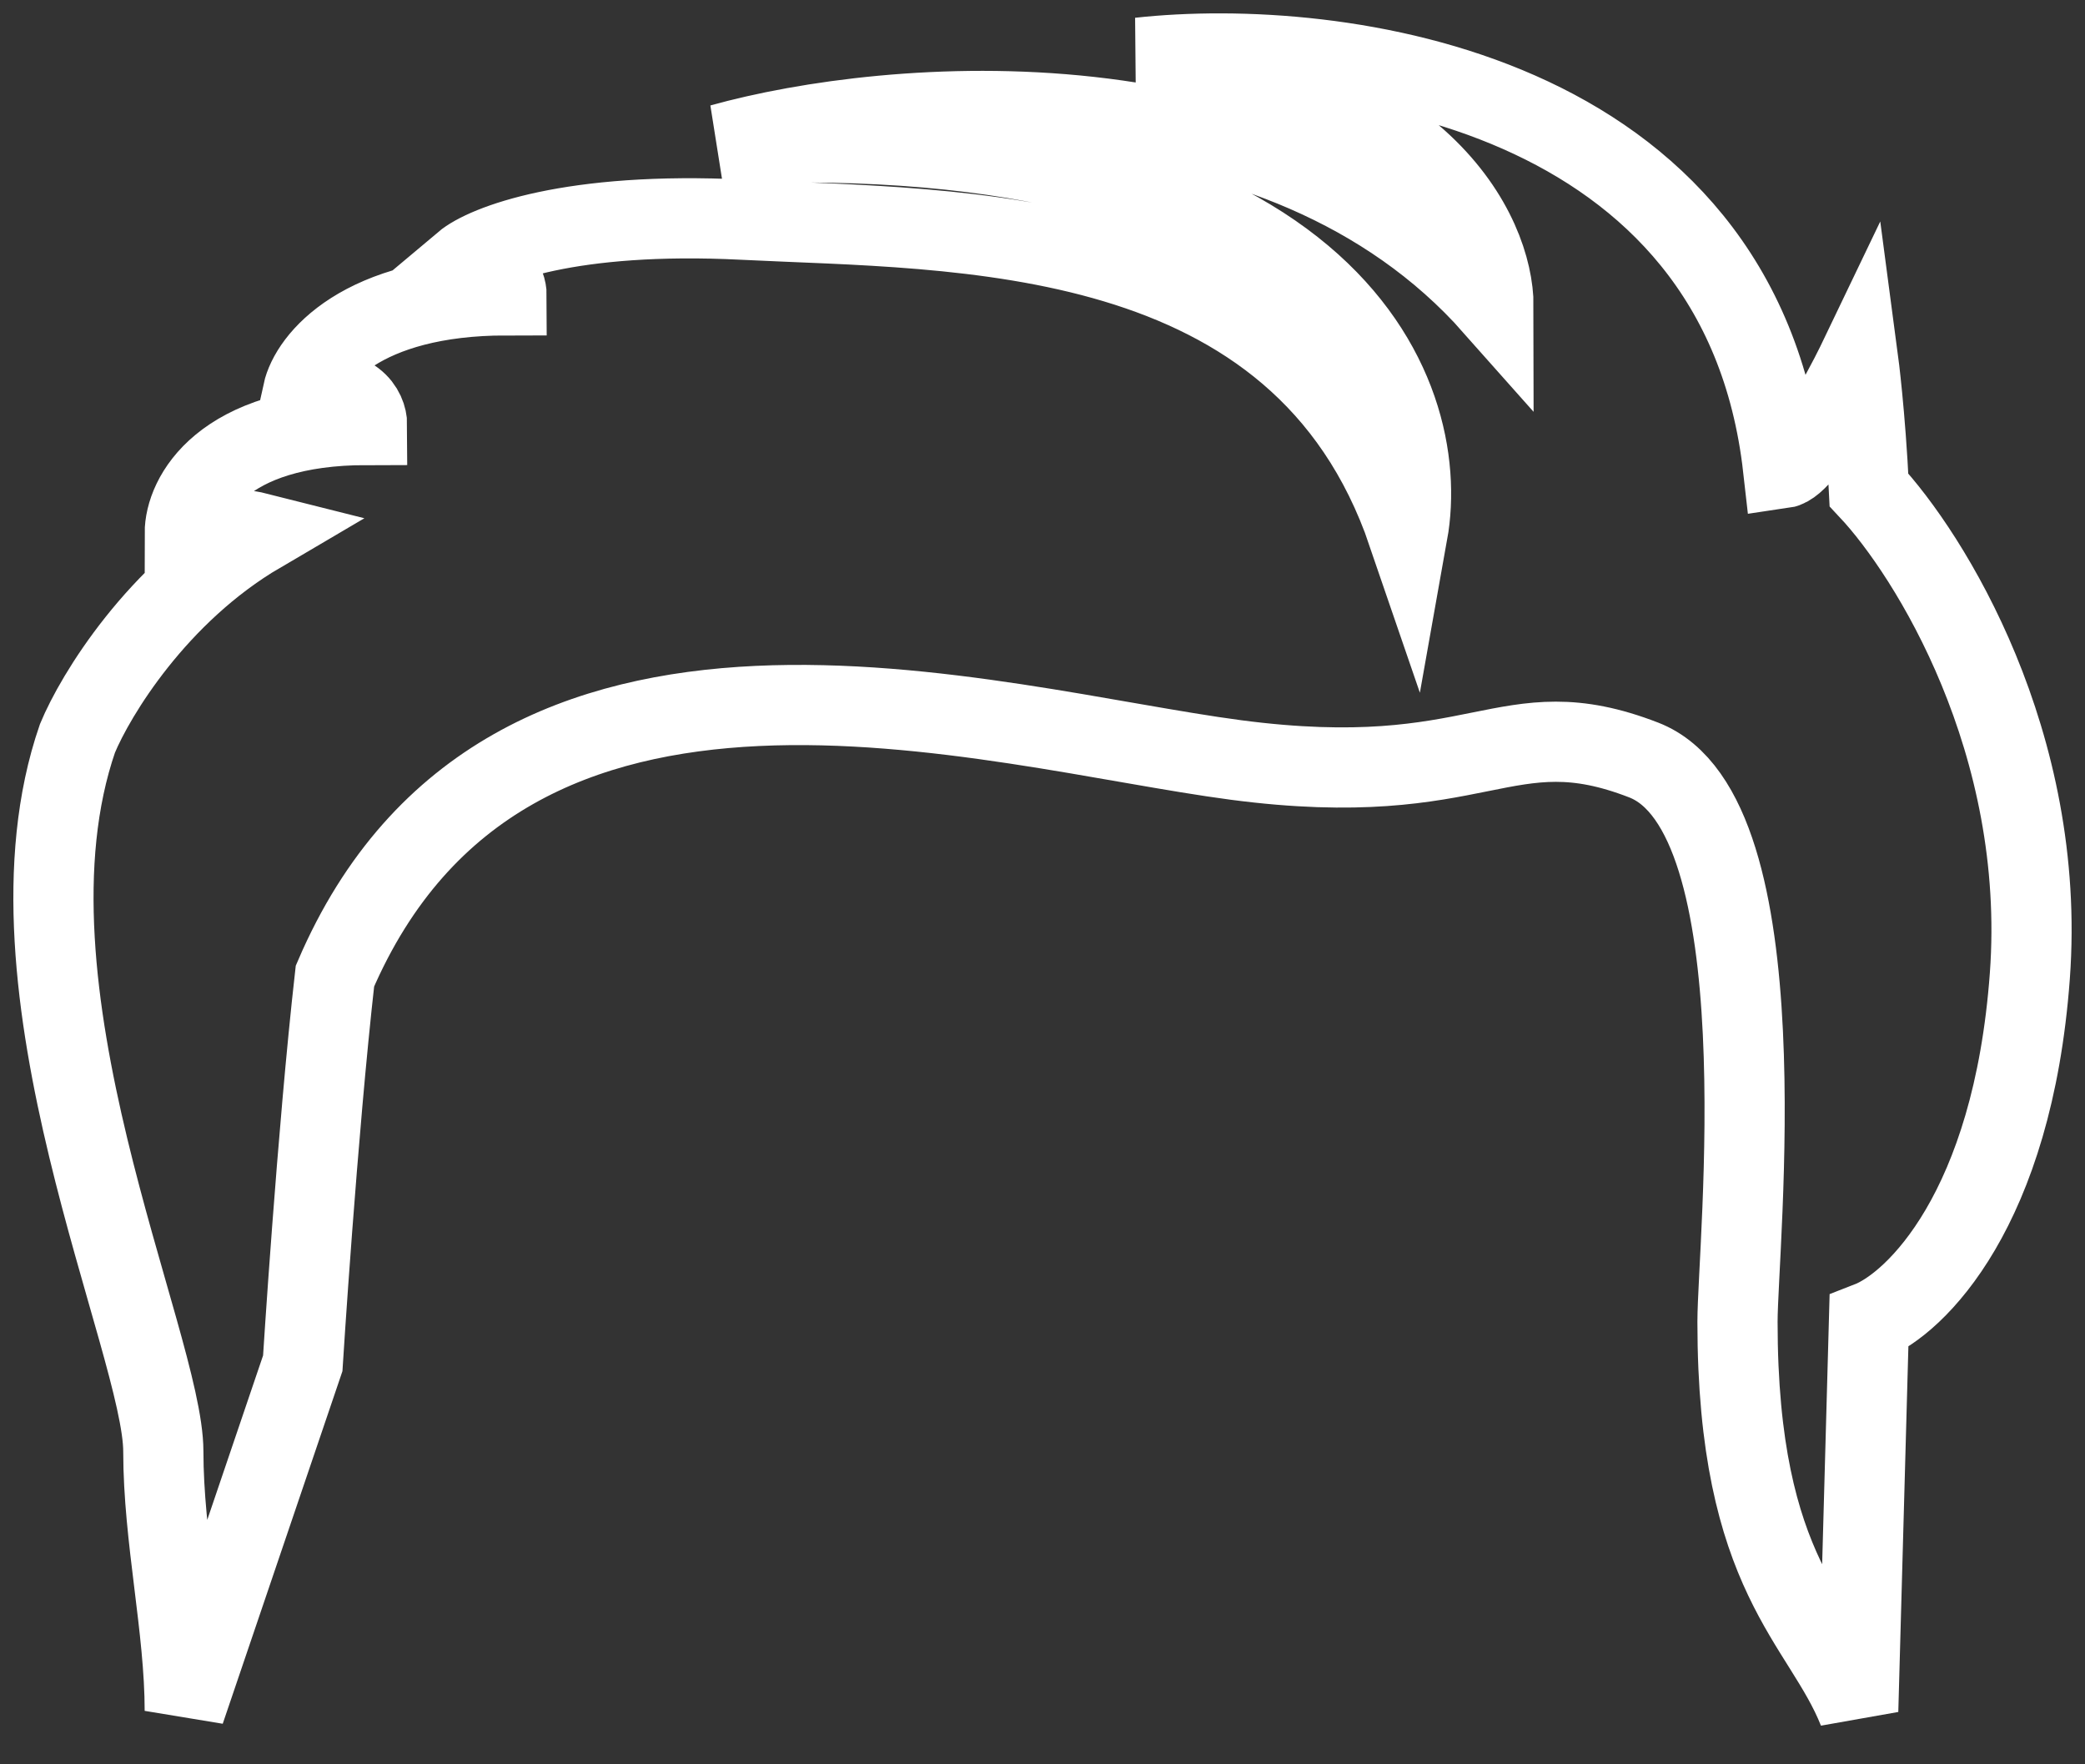 <svg width="39" height="33" viewBox="0 0 39 33" fill="none" xmlns="http://www.w3.org/2000/svg">
<rect x="0" y="0" width="39" height="33" fill="#333333" stroke="none"/>
<path d="M32.5 24.724C32.5 29.5 34.089 30.316 34.758 32L34.959 24.724C35.828 24.387 37.647 22.622 37.968 18.257C38.289 13.891 36.096 10.375 34.959 9.162C34.892 7.747 34.758 6.737 34.758 6.737C34.758 6.737 33.821 8.691 33.353 8.758C32.551 1.644 24.993 0.674 21.314 1.078C26.611 1.563 27.936 4.379 27.936 5.726C23.923 1.199 16.632 1.819 13.489 2.695C24.886 2.21 26.799 7.343 26.33 9.971C24.324 4.109 17.903 4.312 13.89 4.109C10.68 3.948 9.074 4.581 8.673 4.918C9.315 4.918 9.476 5.322 9.476 5.524C6.747 5.524 5.797 6.737 5.663 7.343C6.626 7.181 6.867 7.68 6.867 7.949C4.138 7.949 3.456 9.297 3.456 9.971C3.938 9.809 4.593 9.903 4.861 9.971C2.934 11.102 1.784 13.002 1.449 13.81C-0.156 18.459 3.055 25.128 3.055 27.149C3.055 28.766 3.456 30.451 3.456 32L5.663 25.5C5.663 25.5 5.931 21.221 6.265 18.257C9.476 10.779 18.505 13.608 23.12 14.215C27.735 14.821 28.136 13.204 30.745 14.215C33.353 15.225 32.5 23.295 32.5 24.724Z" stroke="white" stroke-width="1.5"/>
</svg>
